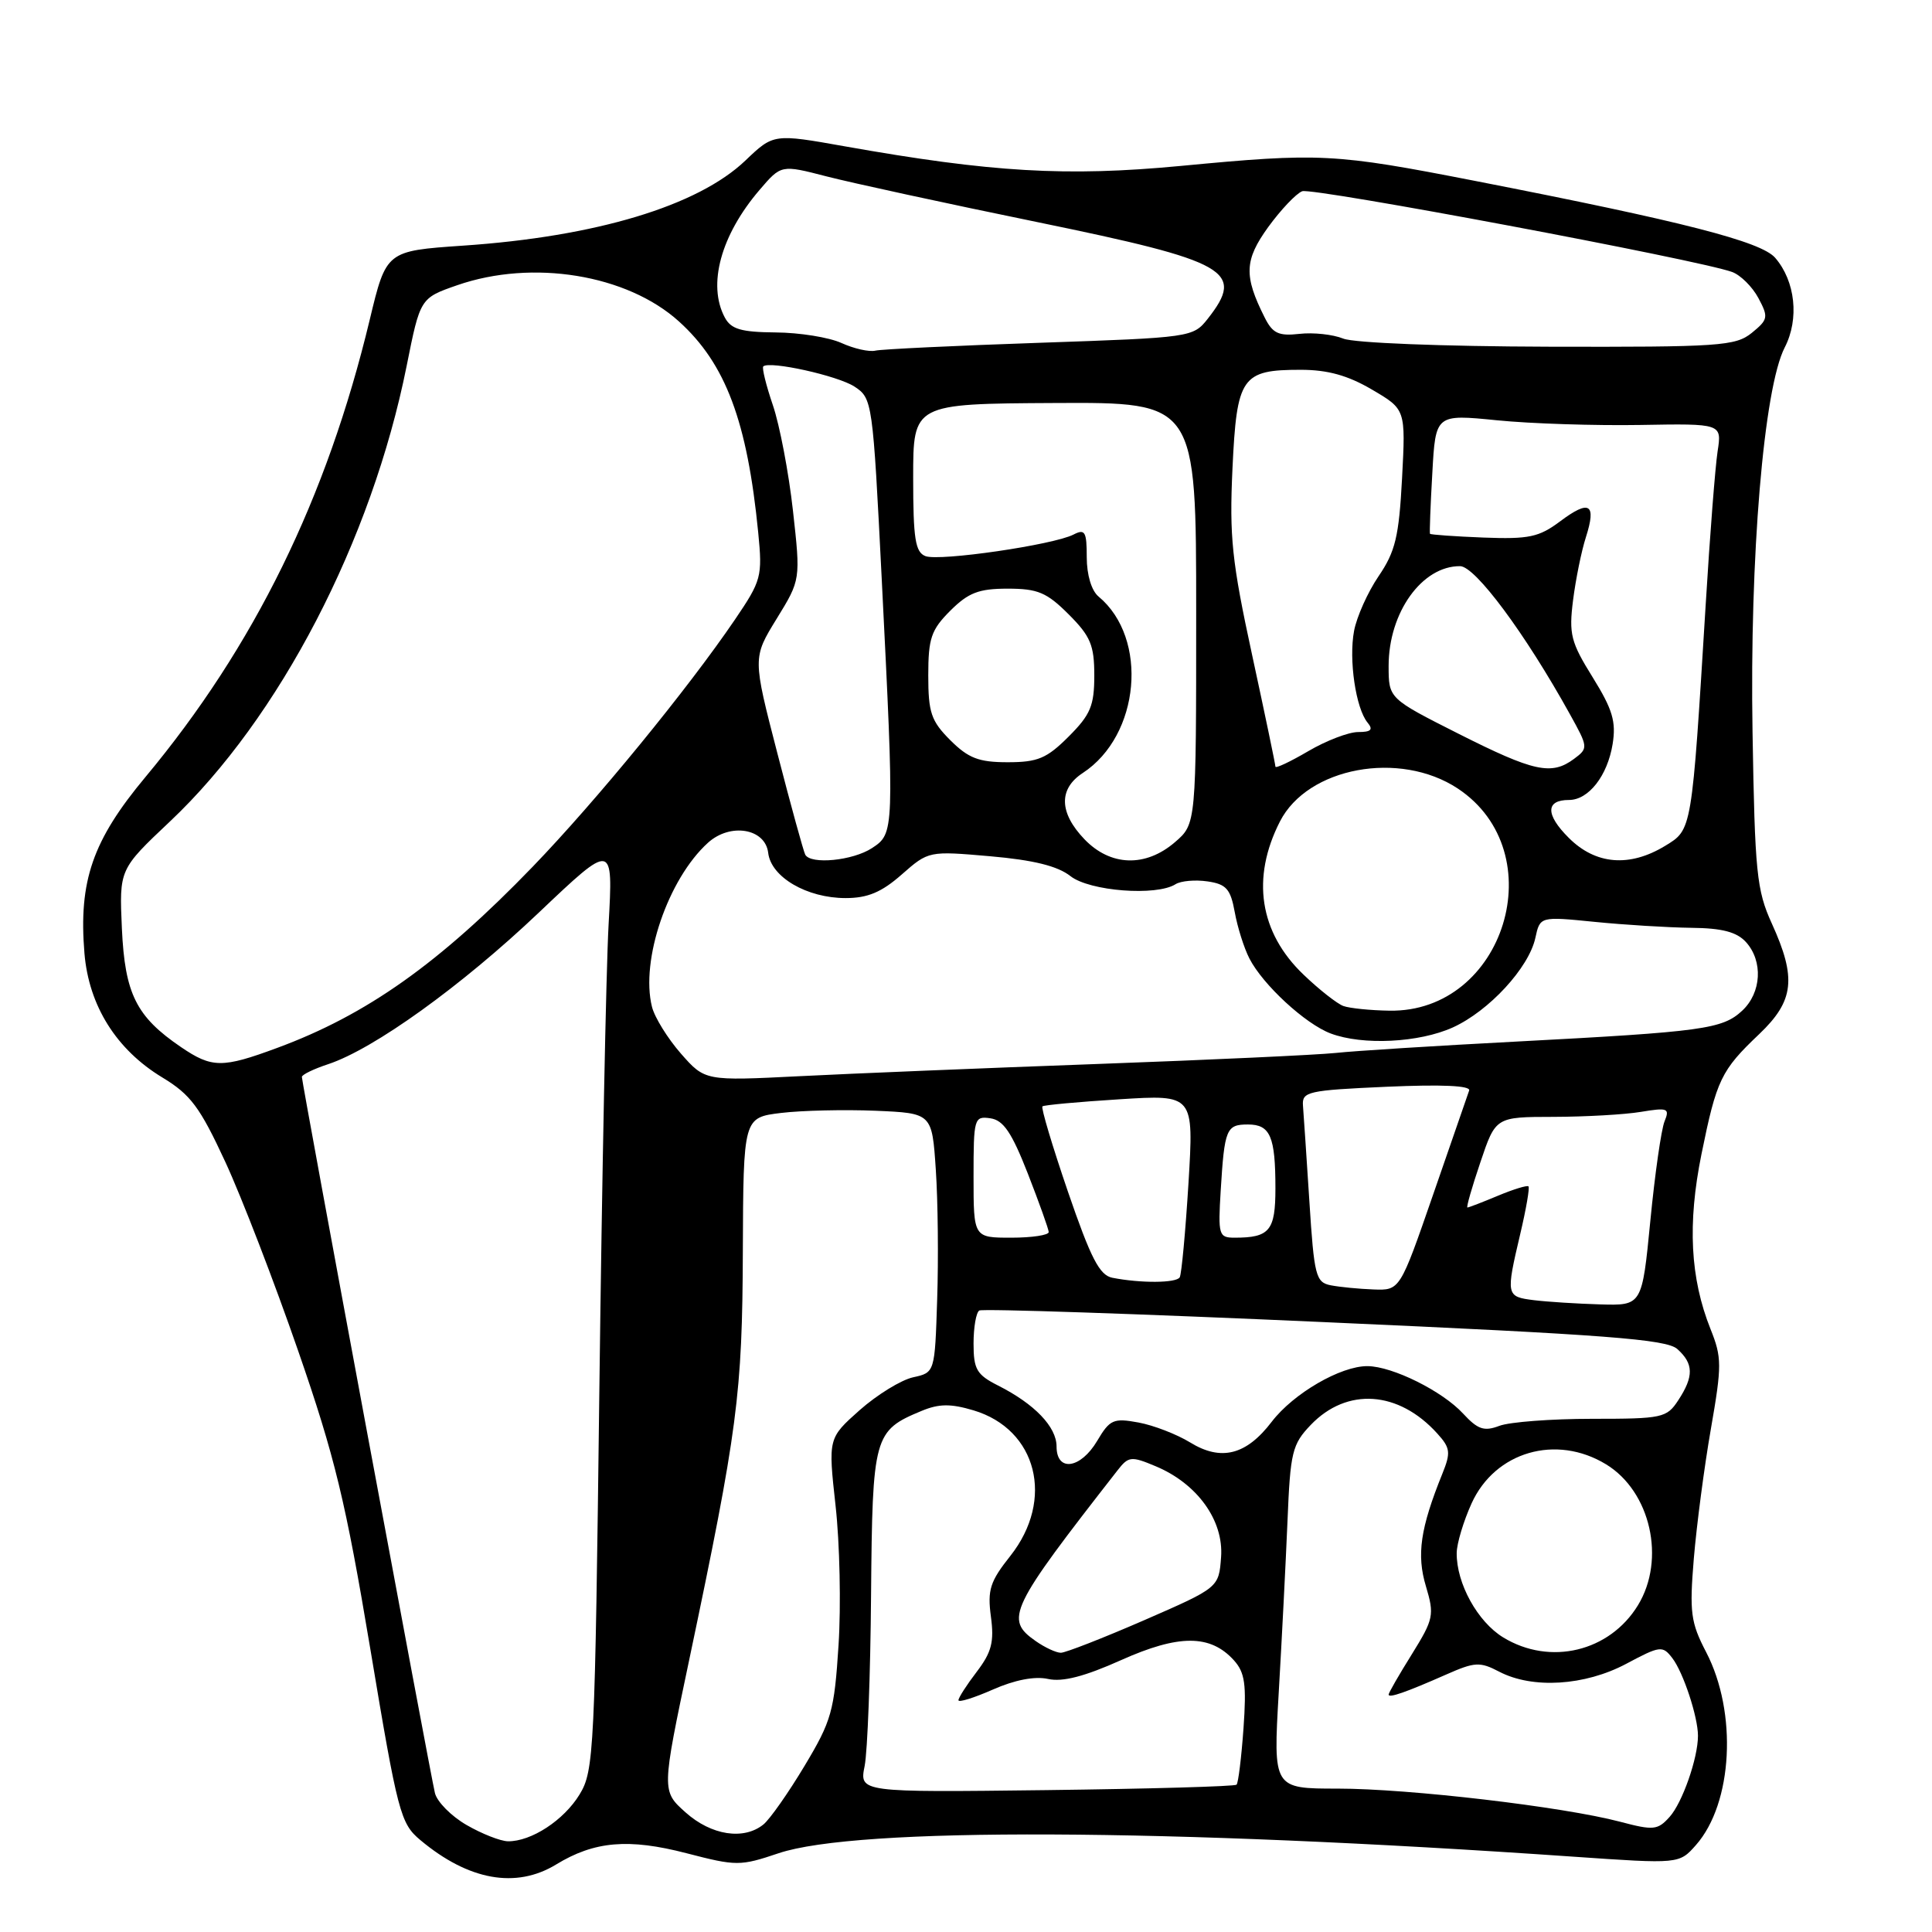 <?xml version="1.0" encoding="UTF-8" standalone="no"?>
<!DOCTYPE svg PUBLIC "-//W3C//DTD SVG 1.1//EN" "http://www.w3.org/Graphics/SVG/1.1/DTD/svg11.dtd" >
<svg xmlns="http://www.w3.org/2000/svg" xmlns:xlink="http://www.w3.org/1999/xlink" version="1.1" viewBox="0 0 256 256">
 <g >
 <path fill="currentColor"
d=" M 73.68 247.06 C 78.75 243.96 83.29 243.57 90.96 245.56 C 97.59 247.28 98.07 247.28 103.18 245.56 C 113.54 242.09 154.38 242.26 208.50 246.02 C 222.50 246.99 222.50 246.99 224.72 244.48 C 229.61 238.94 230.24 226.92 226.07 218.91 C 224.03 214.99 223.85 213.66 224.44 206.51 C 224.81 202.11 225.82 194.38 226.70 189.34 C 228.17 180.91 228.16 179.87 226.65 176.10 C 223.96 169.36 223.59 162.15 225.45 152.95 C 227.46 143.05 228.04 141.83 233.12 137.01 C 237.73 132.61 238.07 129.61 234.78 122.38 C 232.76 117.95 232.53 115.62 232.22 97.00 C 231.83 73.82 233.71 51.40 236.49 46.03 C 238.43 42.26 237.90 37.26 235.22 34.16 C 233.34 32.00 223.01 29.35 195.50 23.98 C 176.75 20.32 174.94 20.23 156.41 21.99 C 141.29 23.42 131.39 22.84 112.00 19.40 C 102.50 17.71 102.50 17.71 98.76 21.28 C 92.46 27.29 78.95 31.36 61.34 32.55 C 51.18 33.25 51.18 33.25 48.99 42.37 C 43.31 66.04 33.68 85.67 19.28 102.95 C 12.26 111.36 10.40 116.75 11.19 126.32 C 11.77 133.27 15.42 139.09 21.51 142.77 C 25.26 145.04 26.49 146.69 29.86 153.97 C 32.03 158.66 36.37 169.93 39.51 179.00 C 44.38 193.05 45.79 198.91 49.07 218.50 C 52.71 240.30 53.06 241.62 55.71 243.83 C 62.09 249.17 68.37 250.29 73.68 247.06 Z  M 61.82 241.82 C 59.79 240.65 57.91 238.74 57.63 237.59 C 57.02 235.06 40.00 143.47 40.00 142.70 C 40.00 142.40 41.57 141.64 43.48 141.01 C 49.53 139.01 61.15 130.65 71.37 120.95 C 81.25 111.57 81.25 111.57 80.64 122.54 C 80.31 128.57 79.76 156.22 79.42 184.00 C 78.83 232.12 78.71 234.65 76.80 237.77 C 74.72 241.19 70.39 244.02 67.30 243.98 C 66.31 243.96 63.84 242.99 61.82 241.82 Z  M 90.85 240.16 C 87.66 237.31 87.66 237.31 91.33 219.91 C 97.75 189.40 98.36 184.76 98.43 165.79 C 98.50 148.08 98.50 148.08 103.50 147.47 C 106.25 147.14 111.88 147.01 116.00 147.18 C 123.50 147.50 123.50 147.50 124.00 155.00 C 124.28 159.12 124.36 166.86 124.18 172.18 C 123.87 181.87 123.87 181.87 120.99 182.50 C 119.40 182.85 116.22 184.81 113.91 186.85 C 109.73 190.57 109.73 190.57 110.72 199.54 C 111.27 204.47 111.45 212.78 111.11 218.00 C 110.55 226.74 110.19 228.02 106.60 234.00 C 104.46 237.57 102.01 241.06 101.16 241.75 C 98.55 243.86 94.26 243.20 90.85 240.16 Z  M 214.67 241.39 C 207.13 239.40 186.69 237.00 177.26 237.00 C 168.70 237.00 168.70 237.00 169.44 224.25 C 169.85 217.24 170.37 207.02 170.60 201.55 C 170.97 192.41 171.22 191.38 173.68 188.81 C 178.48 183.80 185.31 184.26 190.45 189.95 C 192.18 191.86 192.26 192.46 191.11 195.30 C 188.20 202.50 187.69 206.02 188.94 210.18 C 190.08 214.00 189.97 214.53 187.08 219.19 C 185.38 221.91 184.00 224.31 184.00 224.54 C 184.00 225.04 186.29 224.24 191.66 221.87 C 195.42 220.21 196.10 220.17 198.66 221.51 C 203.07 223.81 209.99 223.38 215.47 220.47 C 219.99 218.06 220.30 218.02 221.60 219.72 C 223.05 221.61 224.99 227.50 224.99 230.00 C 224.99 232.96 222.92 238.88 221.23 240.75 C 219.65 242.51 219.09 242.56 214.67 241.39 Z  M 114.57 234.00 C 114.95 232.07 115.34 221.86 115.42 211.31 C 115.60 190.21 115.78 189.58 122.12 186.95 C 124.43 185.99 125.98 185.98 129.00 186.88 C 137.42 189.40 139.77 198.71 133.88 206.16 C 131.18 209.56 130.83 210.67 131.30 214.21 C 131.75 217.55 131.40 218.92 129.43 221.51 C 128.09 223.26 127.00 224.96 127.00 225.29 C 127.00 225.62 129.05 224.98 131.55 223.88 C 134.44 222.60 137.11 222.08 138.87 222.47 C 140.80 222.90 143.72 222.14 148.56 219.97 C 156.20 216.55 160.38 216.55 163.50 220.00 C 164.96 221.62 165.18 223.19 164.77 229.01 C 164.49 232.90 164.08 236.26 163.85 236.48 C 163.62 236.71 152.28 237.03 138.65 237.20 C 113.87 237.50 113.87 237.50 114.57 234.00 Z  M 137.22 217.44 C 133.09 214.55 133.75 213.18 148.07 194.84 C 149.53 192.96 149.88 192.92 153.12 194.28 C 158.64 196.58 162.16 201.47 161.80 206.32 C 161.50 210.37 161.50 210.37 151.60 214.69 C 146.15 217.06 141.18 219.00 140.57 219.00 C 139.95 219.00 138.44 218.30 137.22 217.44 Z  M 199.19 216.97 C 195.79 214.90 192.98 209.81 193.02 205.78 C 193.03 204.53 193.92 201.57 194.99 199.21 C 198.10 192.35 206.20 190.00 212.81 194.03 C 218.71 197.62 220.75 206.62 217.04 212.70 C 213.28 218.86 205.39 220.75 199.19 216.97 Z  M 140.00 191.67 C 140.00 189.07 137.10 186.04 132.25 183.59 C 129.42 182.16 129.00 181.45 129.00 178.03 C 129.00 175.88 129.34 173.91 129.76 173.65 C 130.18 173.39 150.77 174.08 175.51 175.19 C 212.83 176.85 220.80 177.46 222.25 178.75 C 224.42 180.69 224.46 182.37 222.38 185.54 C 220.85 187.88 220.28 188.00 210.95 188.00 C 205.55 188.00 200.03 188.42 198.68 188.93 C 196.65 189.70 195.82 189.42 193.86 187.30 C 191.12 184.33 184.53 181.05 181.21 181.02 C 177.66 180.99 171.39 184.63 168.51 188.39 C 165.14 192.81 161.80 193.66 157.68 191.12 C 155.93 190.05 152.86 188.86 150.86 188.49 C 147.54 187.88 147.06 188.09 145.39 190.91 C 143.19 194.63 140.00 195.09 140.00 191.67 Z  M 203.25 172.28 C 199.56 171.82 199.52 171.66 201.44 163.51 C 202.22 160.21 202.71 157.37 202.53 157.20 C 202.36 157.03 200.54 157.58 198.49 158.44 C 196.43 159.30 194.62 160.00 194.44 160.00 C 194.27 160.00 195.04 157.30 196.16 154.00 C 198.18 148.00 198.18 148.00 205.84 147.99 C 210.05 147.98 215.26 147.69 217.42 147.33 C 220.99 146.74 221.27 146.85 220.56 148.59 C 220.13 149.64 219.28 155.56 218.68 161.75 C 217.58 173.00 217.58 173.00 212.04 172.84 C 208.99 172.75 205.04 172.50 203.25 172.28 Z  M 176.34 170.31 C 174.35 169.92 174.13 169.08 173.50 159.19 C 173.12 153.31 172.74 147.60 172.65 146.50 C 172.51 144.64 173.27 144.47 183.76 144.00 C 191.05 143.68 194.90 143.85 194.67 144.50 C 194.48 145.05 192.34 151.24 189.91 158.25 C 185.50 170.99 185.50 170.99 182.00 170.86 C 180.07 170.79 177.53 170.54 176.34 170.31 Z  M 147.39 169.31 C 145.69 168.98 144.53 166.71 141.51 157.91 C 139.44 151.86 137.92 146.77 138.13 146.60 C 138.33 146.42 142.93 146.00 148.35 145.66 C 158.19 145.04 158.19 145.04 157.48 156.77 C 157.08 163.22 156.56 168.84 156.32 169.25 C 155.87 170.02 151.15 170.05 147.39 169.31 Z  M 129.00 155.93 C 129.00 148.16 129.08 147.87 131.23 148.18 C 132.96 148.43 134.06 150.06 136.19 155.50 C 137.69 159.35 138.94 162.84 138.96 163.25 C 138.98 163.66 136.75 164.00 134.00 164.00 C 129.00 164.00 129.00 164.00 129.00 155.93 Z  M 161.75 157.75 C 162.25 149.58 162.49 149.00 165.36 149.00 C 168.32 149.00 169.00 150.59 169.00 157.47 C 169.00 163.07 168.23 164.00 163.60 164.00 C 161.49 164.00 161.39 163.66 161.75 157.75 Z  M 90.22 139.60 C 88.47 137.60 86.74 134.81 86.39 133.41 C 84.84 127.24 88.52 116.46 93.81 111.67 C 96.77 108.99 101.41 109.77 101.79 113.01 C 102.17 116.23 106.92 119.00 112.05 119.00 C 114.97 119.00 116.81 118.23 119.49 115.87 C 123.04 112.75 123.07 112.75 131.23 113.46 C 136.94 113.96 140.14 114.75 141.84 116.09 C 144.38 118.09 153.24 118.77 155.77 117.16 C 156.47 116.72 158.37 116.55 160.00 116.79 C 162.49 117.15 163.05 117.79 163.61 120.86 C 163.97 122.86 164.84 125.62 165.55 127.00 C 167.33 130.48 172.95 135.67 176.32 136.94 C 180.57 138.54 188.02 138.17 192.51 136.14 C 197.30 133.96 202.57 128.25 203.44 124.29 C 204.06 121.43 204.06 121.43 211.28 122.15 C 215.25 122.55 221.02 122.90 224.10 122.94 C 228.19 122.98 230.13 123.49 231.35 124.83 C 233.64 127.36 233.41 131.54 230.85 133.92 C 228.23 136.36 225.67 136.71 201.00 138.01 C 190.28 138.57 179.47 139.25 177.00 139.52 C 174.53 139.78 160.35 140.44 145.50 140.98 C 130.65 141.52 112.86 142.25 105.96 142.60 C 93.41 143.23 93.41 143.23 90.22 139.60 Z  M 23.99 138.75 C 18.05 134.71 16.55 131.70 16.15 123.03 C 15.80 115.19 15.80 115.19 22.52 108.85 C 37.03 95.16 49.24 71.66 53.88 48.50 C 55.68 39.50 55.68 39.50 60.59 37.79 C 70.57 34.33 83.08 36.37 89.96 42.59 C 96.15 48.18 99.02 55.82 100.47 70.59 C 101.04 76.40 100.89 76.93 97.39 82.09 C 91.13 91.30 79.01 106.11 70.57 114.86 C 58.23 127.64 48.59 134.48 36.71 138.86 C 29.45 141.55 28.08 141.53 23.99 138.75 Z  M 178.00 133.30 C 177.18 133.00 174.80 131.14 172.73 129.15 C 166.88 123.57 165.77 116.34 169.60 108.85 C 173.27 101.66 185.47 99.40 193.16 104.48 C 205.91 112.93 199.38 134.18 184.10 133.92 C 181.57 133.88 178.82 133.60 178.00 133.30 Z  M 106.70 113.25 C 106.48 112.84 104.81 106.80 103.01 99.83 C 99.73 87.16 99.73 87.16 102.91 81.99 C 106.09 76.82 106.09 76.82 105.07 67.66 C 104.51 62.62 103.31 56.33 102.41 53.69 C 101.51 51.05 100.94 48.74 101.14 48.55 C 101.97 47.78 111.01 49.78 113.23 51.23 C 115.59 52.78 115.65 53.19 116.83 76.65 C 118.52 110.30 118.51 110.43 115.54 112.38 C 113.00 114.04 107.44 114.59 106.70 113.25 Z  M 143.69 111.20 C 140.33 107.69 140.25 104.53 143.48 102.42 C 151.07 97.45 152.22 84.58 145.57 79.05 C 144.63 78.28 144.00 76.17 144.00 73.84 C 144.00 70.44 143.77 70.05 142.25 70.83 C 139.59 72.20 124.49 74.40 122.63 73.69 C 121.28 73.17 121.00 71.41 121.00 63.28 C 121.00 53.50 121.00 53.50 139.75 53.40 C 158.50 53.30 158.50 53.30 158.50 81.23 C 158.50 109.17 158.50 109.17 155.69 111.59 C 151.79 114.95 147.14 114.80 143.69 111.20 Z  M 207.86 111.01 C 204.77 107.93 204.79 106.00 207.90 106.00 C 210.50 106.00 213.00 102.79 213.68 98.60 C 214.16 95.62 213.68 94.01 211.04 89.75 C 208.14 85.09 207.87 84.03 208.44 79.52 C 208.79 76.76 209.55 73.01 210.14 71.18 C 211.56 66.74 210.62 66.16 206.74 69.07 C 203.92 71.18 202.60 71.46 196.56 71.23 C 192.74 71.08 189.56 70.85 189.48 70.73 C 189.41 70.60 189.54 66.99 189.79 62.69 C 190.22 54.88 190.22 54.88 198.36 55.69 C 202.84 56.14 211.37 56.41 217.33 56.31 C 228.16 56.12 228.16 56.12 227.59 59.81 C 227.28 61.84 226.57 70.92 226.02 80.00 C 224.16 110.23 224.22 109.90 220.64 112.08 C 215.92 114.95 211.42 114.58 207.86 111.01 Z  M 169.00 101.58 C 169.00 101.30 167.61 94.64 165.91 86.78 C 163.22 74.36 162.89 71.14 163.31 62.06 C 163.88 49.92 164.52 49.00 172.35 49.00 C 175.91 49.00 178.59 49.74 181.79 51.62 C 186.26 54.24 186.26 54.24 185.78 63.37 C 185.37 71.11 184.89 73.09 182.67 76.35 C 181.23 78.47 179.77 81.73 179.42 83.60 C 178.70 87.42 179.65 93.86 181.21 95.75 C 181.99 96.69 181.67 97.00 179.96 97.00 C 178.70 97.00 175.72 98.14 173.34 99.54 C 170.95 100.94 169.00 101.86 169.00 101.58 Z  M 193.25 97.22 C 184.00 92.55 184.00 92.55 184.00 88.23 C 184.00 81.16 188.43 74.98 193.47 75.02 C 195.48 75.03 202.10 83.95 208.00 94.60 C 210.46 99.03 210.47 99.14 208.56 100.56 C 205.58 102.77 203.26 102.27 193.25 97.22 Z  M 125.92 98.08 C 123.38 95.54 123.00 94.42 123.00 89.50 C 123.00 84.58 123.38 83.46 125.92 80.92 C 128.32 78.53 129.69 78.00 133.52 78.00 C 137.51 78.00 138.70 78.50 141.60 81.40 C 144.50 84.30 145.00 85.49 145.00 89.50 C 145.00 93.51 144.50 94.70 141.60 97.60 C 138.70 100.50 137.51 101.00 133.52 101.00 C 129.69 101.00 128.32 100.47 125.92 98.08 Z  M 111.50 45.45 C 109.85 44.70 105.93 44.07 102.79 44.05 C 98.19 44.01 96.87 43.62 96.04 42.07 C 93.72 37.73 95.51 31.16 100.65 25.16 C 103.51 21.82 103.51 21.82 109.51 23.37 C 112.80 24.22 125.40 26.96 137.50 29.44 C 162.82 34.65 165.01 35.90 160.04 42.23 C 158.09 44.70 157.85 44.73 137.79 45.42 C 126.63 45.80 116.83 46.27 116.00 46.46 C 115.17 46.66 113.15 46.20 111.50 45.45 Z  M 178.00 44.87 C 176.62 44.31 174.00 44.03 172.18 44.24 C 169.42 44.55 168.63 44.18 167.57 42.06 C 164.80 36.55 164.88 34.47 168.05 30.08 C 169.72 27.79 171.74 25.65 172.55 25.34 C 173.92 24.82 225.07 34.42 229.52 36.04 C 230.63 36.45 232.20 38.00 233.00 39.50 C 234.35 42.03 234.29 42.34 232.12 44.11 C 229.96 45.85 227.88 46.00 205.14 45.94 C 191.07 45.90 179.43 45.44 178.00 44.87 Z "/>
</g>
</svg>